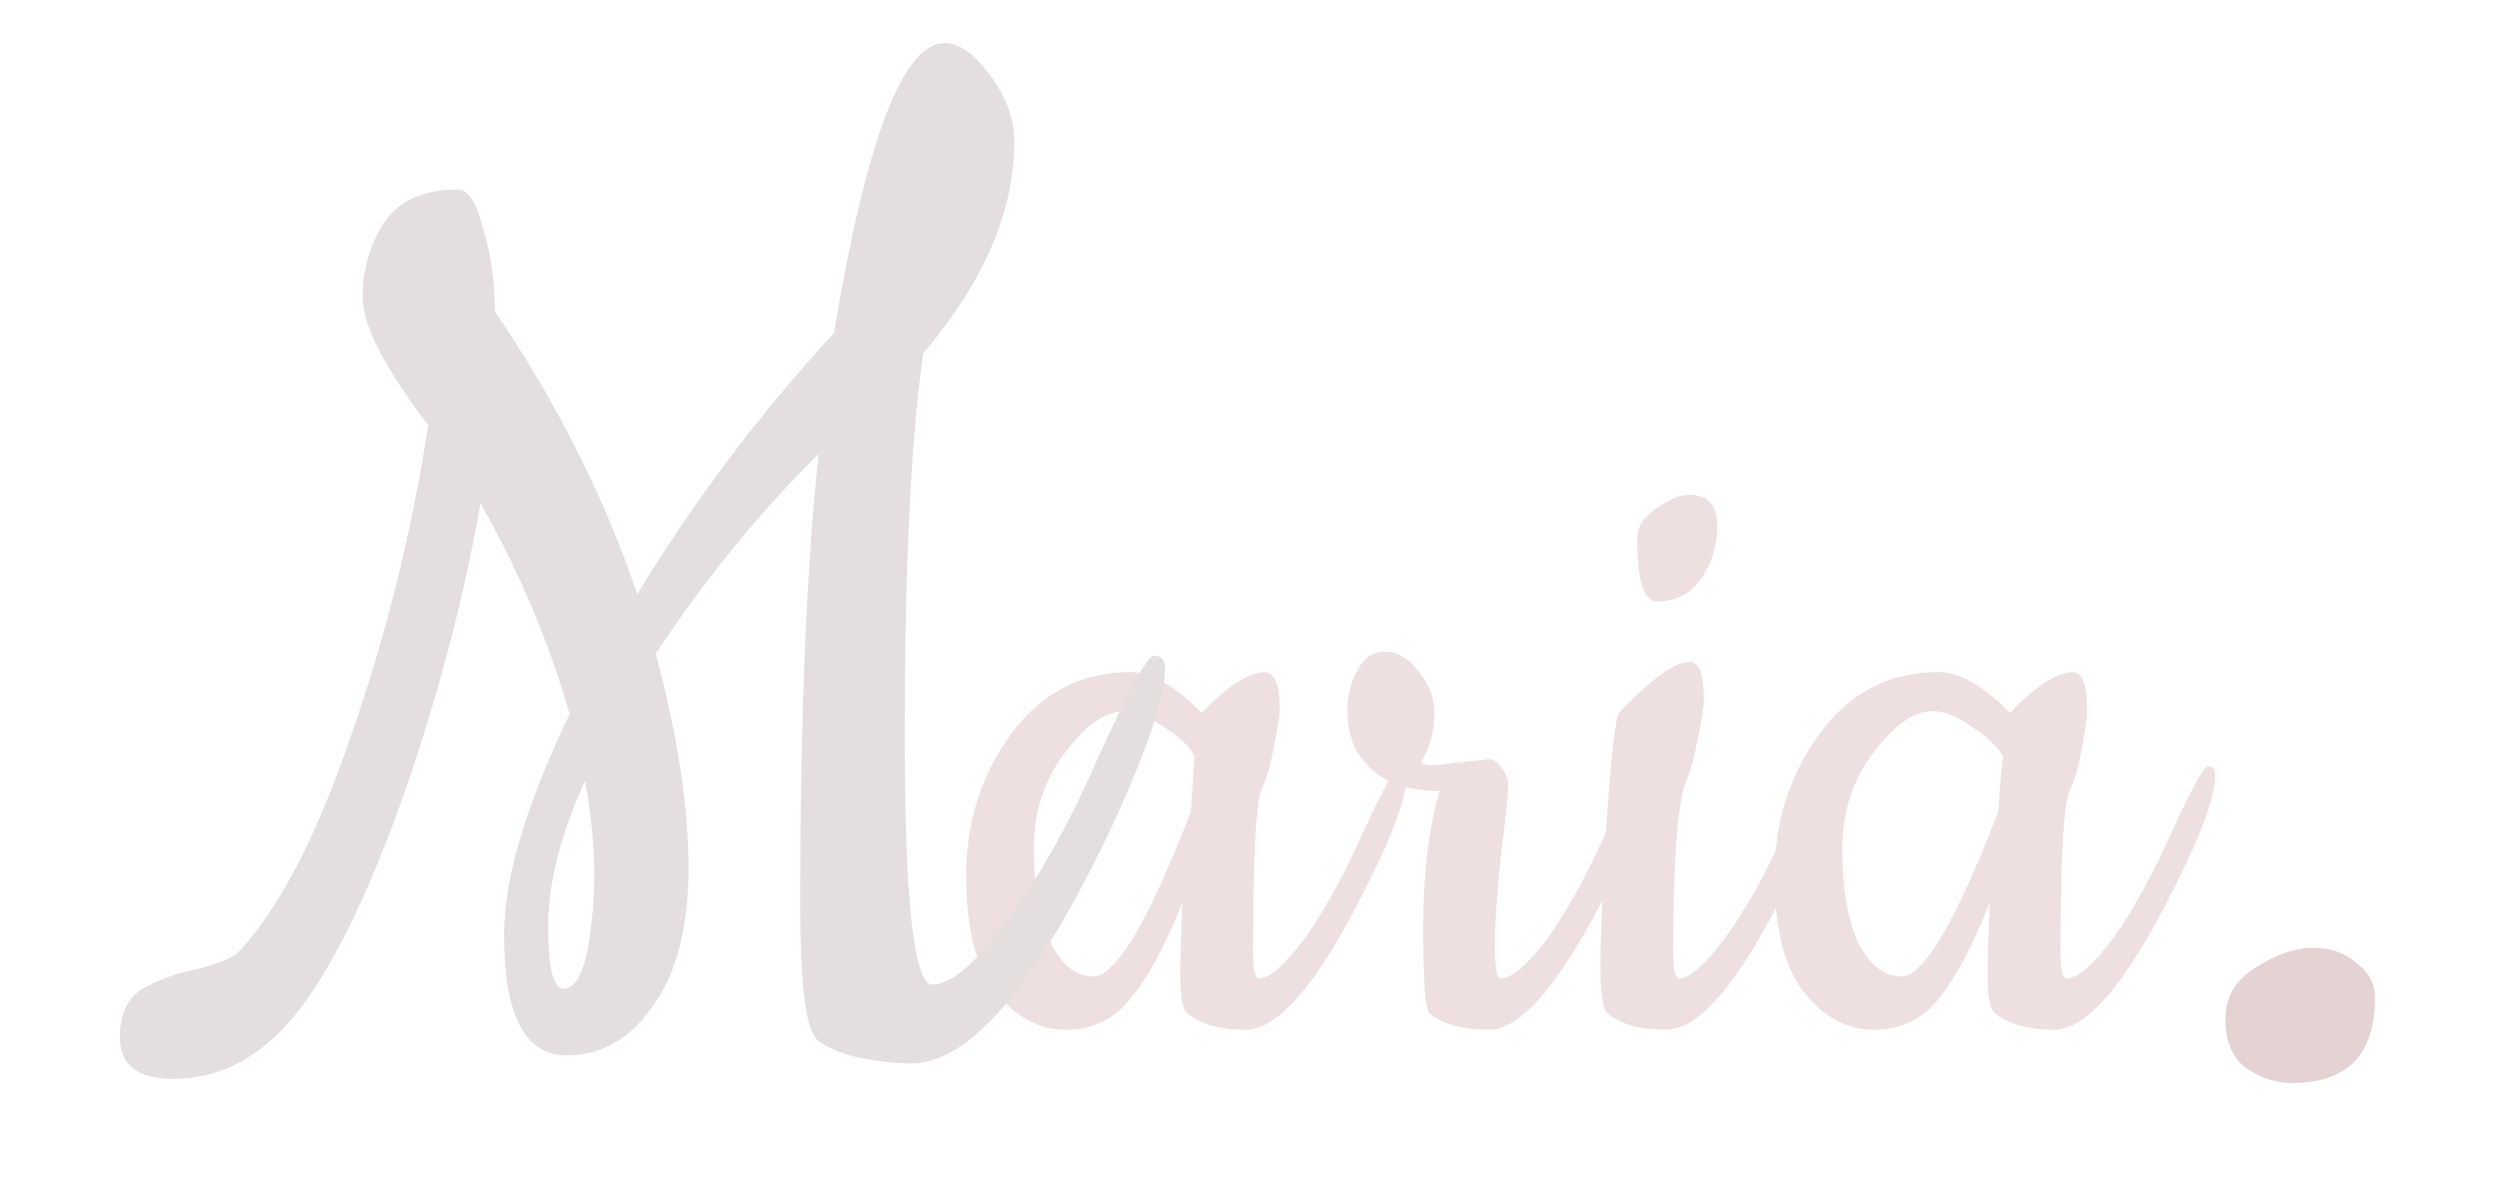 <svg version="1.2" xmlns="http://www.w3.org/2000/svg" viewBox="0 0 244 117" width="244" height="117">
	<title>Nytt projekt</title>
	<style>
		.s0 { fill: #eee0e0 } 
		.s1 { fill: #e4dede } 
		.s2 { fill: #000000 } 
		.s3 { fill: #e5d3d3 } 
	</style>
	<path id="aria" class="s0" aria-label="aria"  d="m121.6 100.5q-3.8 0-5.7-1.6-0.7-0.6-0.7-3.4 0-2.8 0.2-7.4-2.5 6.3-5.1 9.4-2.4 3-6.3 3-3.8 0-6.8-3.6-2.9-3.7-2.9-11.4 0-7.9 4.4-13.9 4.5-6 11.6-6 3.1 0 7 4 0.8-1 2.7-2.5 2.1-1.5 3.4-1.5 1.5 0 1.5 3.7 0 0.9-0.6 3.7-0.5 2.8-1.2 4.1-0.8 2.2-0.8 15.8 0 2.6 0.6 2.6 1.6-0.1 4.5-4 2.9-4.1 5.7-10.4 2.9-6.3 3.5-6.3 0.7 0 0.7 0.8 0 2.7-2.8 8.6-7.7 16.3-12.9 16.3zm-11.8-31.1q-2.8 0-5.9 4.1-3 4-3 9.4 0 5.5 1.6 9 1.6 3.4 4.2 3.4 3.3 0 9.5-16 0.1-0.7 0.2-2.6 0.1-1.9 0.2-2.9-0.8-1.5-3.1-2.9-2.1-1.5-3.7-1.5zm30.1 5.3l5.4-0.6q0.7 0 1.3 0.9 0.6 0.8 0.6 1.8 0 1-0.7 6.6-0.6 5.6-0.6 8.9 0 3.2 0.6 3.2 1.7-0.1 4.6-4 2.9-4.1 5.7-10.4 2.9-6.3 3.5-6.3 0.7 0 0.7 0.8 0 2.7-2.8 8.6-7.7 16.3-12.9 16.3-3.8 0-5.8-1.6-0.6-0.6-0.6-8.4 0-7.8 1.6-13.3-5.6 0-7.9-3.6-1.1-1.8-1.1-4.2 0-2.3 1-4 0.9-1.8 2.7-1.8 1.8 0 3.3 2 1.5 1.8 1.5 4.1 0 2.4-1.3 4.7 0.4 0.3 1.2 0.3zm19.9-22.1q0-1.8 1.9-3 1.8-1.3 3.2-1.3 2.7 0 2.7 3 0 3-1.6 5.2-1.5 2.2-4.3 2.2-1.9 0-1.9-6.1zm2.8 47.9q-3.8 0-5.7-1.6-0.7-0.6-0.7-4.8 0-4.2 0.6-13.9 0.7-9.8 1.2-10.6 0.5-0.7 3-2.9 2.5-2.1 3.9-2.1 1.4 0 1.4 3.7 0 1-0.6 3.8-0.5 2.8-1.1 4-1.3 3.2-1.3 16.8 0 2.6 0.6 2.6 1.6-0.1 4.5-4 3-4.1 5.8-10.4 2.9-6.3 3.5-6.3 0.6 0 0.6 0.8 0 2.7-2.8 8.6-7.6 16.3-12.9 16.3zm37.9 0q-3.8 0-5.8-1.6-0.7-0.6-0.7-3.4 0-2.8 0.2-7.4-2.5 6.3-5 9.4-2.4 3-6.3 3-3.9 0-6.8-3.6-2.9-3.7-2.9-11.4 0-7.9 4.4-13.9 4.4-6 11.6-6 3.1 0 7 4 0.8-1 2.7-2.5 2-1.5 3.4-1.5 1.4 0 1.4 3.7 0 0.9-0.5 3.7-0.5 2.8-1.2 4.1-0.9 2.2-0.9 15.8 0 2.6 0.6 2.6 1.7-0.1 4.6-4 2.9-4.1 5.7-10.4 2.9-6.3 3.5-6.3 0.7 0 0.7 0.8 0 2.7-2.8 8.6-7.7 16.3-12.9 16.3zm-11.9-31.1q-2.7 0-5.8 4.1-3 4-3 9.4 0 5.5 1.5 9 1.7 3.4 4.3 3.4 3.2 0 9.4-16 0.1-0.7 0.2-2.6 0.2-1.9 0.3-2.9-0.9-1.5-3.1-2.9-2.1-1.5-3.8-1.5z"/>
	<path id="M " class="s1" aria-label="M "  d="m88.3 71.7q0 24.4 2.7 24.4 2.7 0 7.2-6.1 4.7-6.3 9-16.1 4.5-9.9 5.4-9.9 1.1 0 1.1 1.2 0 4.2-5.1 15.3-11 23.3-19.7 23.3-3.3-0.1-6-0.8-2.7-0.9-3.3-1.7-1.5-1.8-1.5-13.1 0-27.1 1.8-43.9-8.7 8.6-15.9 19.5 3.2 12 3.2 20.9 0 8.7-3.5 13.5-3.3 4.8-8.4 4.8-6.1 0-6.1-11.8 0-8.2 6.4-21.5-3-10.5-8.7-20.6-2.4 13.7-7.3 27.9-5 14.3-10.2 21.3-5.3 7-12.5 7-5.2 0-5.2-4.1 0-3.3 2.2-4.7 2.3-1.3 5.3-1.9 3.1-0.8 4-1.6 5.9-6.2 11-21 5.2-14.9 7.6-30.5-6.4-8.4-6.4-12.5 0-4.1 2.1-7.3 2.2-3.2 7.2-3.2 1.5 0 2.5 4 1.1 3.7 1.1 7.9 9.1 13.4 13.9 27.6 8.4-13.8 19.2-25.5 4.7-28.3 10.8-28.3 2.1 0 4.4 3.1 2.4 3.2 2.4 6.5 0 10.2-8.9 20.7-1.8 12.7-1.8 37.2zm-31.2 4.5q-3.6 7.9-3.6 14.2 0 6.1 1.5 6.1 1.5 0 2.3-3.5 0.7-3.8 0.7-7.8 0-4.1-0.9-9z"/>
	<path id="M " class="s2" aria-label="M "  d=""/>
	<path id="." class="s3" aria-label="."  d="m223.7 105.7q-2.3 0-4.4-1.4-2.1-1.5-2.1-4.8 0-3.3 3-5.1 3-1.9 5.6-1.9 2.5 0 4.2 1.5 1.8 1.3 1.8 3.4 0 8.3-8.1 8.3z"/>
</svg>